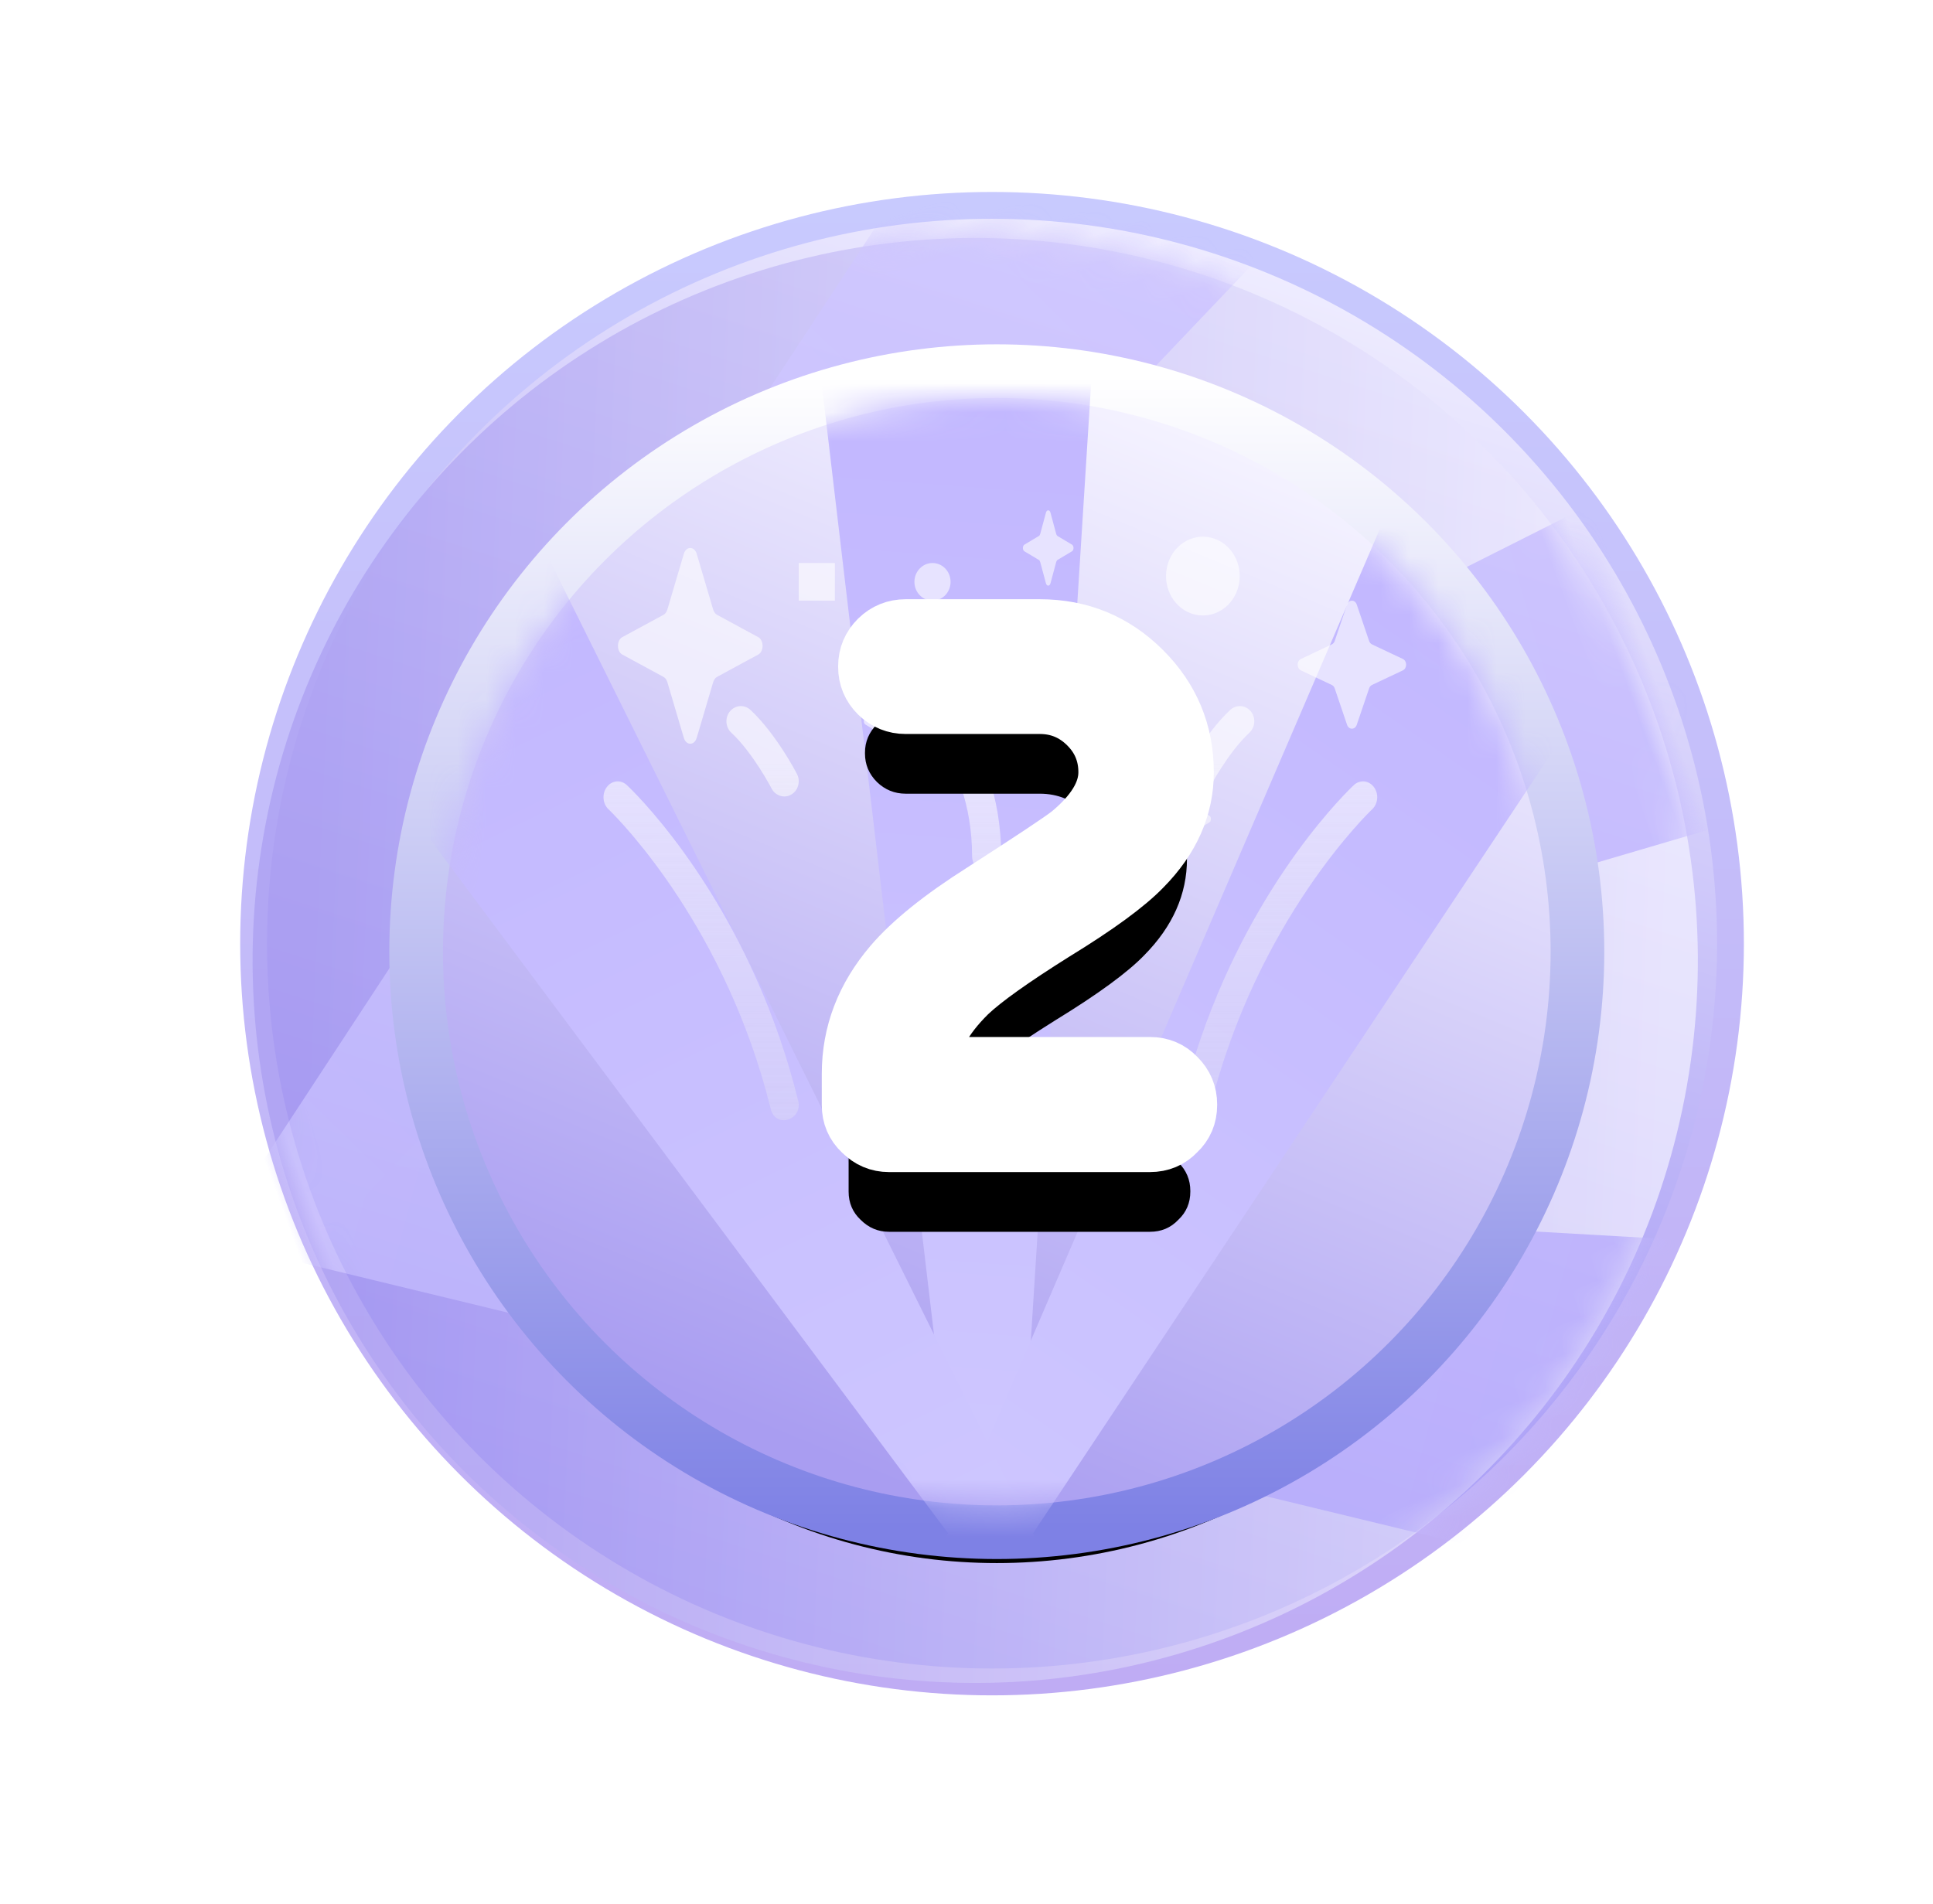 <?xml version="1.0" encoding="UTF-8"?>
<svg width="67px" height="66px" viewBox="0 0 67 66" version="1.1" xmlns="http://www.w3.org/2000/svg" xmlns:xlink="http://www.w3.org/1999/xlink">
    <title>Group 2</title>
    <defs>
        <linearGradient x1="80.003%" y1="6.579%" x2="50%" y2="100%" id="linearGradient-1">
            <stop stop-color="#F0EEFF" offset="0%"></stop>
            <stop stop-color="#8C7DF0" offset="100%"></stop>
        </linearGradient>
        <linearGradient x1="50%" y1="0%" x2="50%" y2="100%" id="linearGradient-2">
            <stop stop-color="#C8CAFE" offset="0%"></stop>
            <stop stop-color="#BFACF4" offset="100%"></stop>
        </linearGradient>
        <linearGradient x1="50%" y1="100%" x2="86.047%" y2="12.941%" id="linearGradient-3">
            <stop stop-color="#A99DF1" offset="0%"></stop>
            <stop stop-color="#F4F2FF" offset="100%"></stop>
        </linearGradient>
        <circle id="path-4" cx="25.705" cy="25.987" r="25.047"></circle>
        <linearGradient x1="50%" y1="100%" x2="51.676%" y2="6.579%" id="linearGradient-6">
            <stop stop-color="#CEC7FF" offset="0%"></stop>
            <stop stop-color="#C2B7FF" offset="100%"></stop>
        </linearGradient>
        <linearGradient x1="50%" y1="100%" x2="51.675%" y2="6.579%" id="linearGradient-7">
            <stop stop-color="#CEC7FF" offset="0%"></stop>
            <stop stop-color="#C2B7FF" offset="100%"></stop>
        </linearGradient>
        <linearGradient x1="50%" y1="100%" x2="51.675%" y2="6.579%" id="linearGradient-8">
            <stop stop-color="#CEC7FF" offset="0%"></stop>
            <stop stop-color="#C2B7FF" offset="100%"></stop>
        </linearGradient>
        <linearGradient x1="50%" y1="0%" x2="50%" y2="100%" id="linearGradient-9">
            <stop stop-color="#FFFFFF" offset="0%"></stop>
            <stop stop-color="#7E81E5" offset="100%"></stop>
        </linearGradient>
        <circle id="path-10" cx="19.196" cy="19.196" r="19.196"></circle>
        <filter x="-30.9%" y="-25.7%" width="161.8%" height="161.8%" filterUnits="objectBoundingBox" id="filter-12">
            <feMorphology radius="2.36" operator="dilate" in="SourceAlpha" result="shadowSpreadOuter1"></feMorphology>
            <feOffset dx="0" dy="2" in="shadowSpreadOuter1" result="shadowOffsetOuter1"></feOffset>
            <feGaussianBlur stdDeviation="2.5" in="shadowOffsetOuter1" result="shadowBlurOuter1"></feGaussianBlur>
            <feComposite in="shadowBlurOuter1" in2="SourceAlpha" operator="out" result="shadowBlurOuter1"></feComposite>
            <feColorMatrix values="0 0 0 0 0.216   0 0 0 0 0.205   0 0 0 0 0.426  0 0 0 0.459 0" type="matrix" in="shadowBlurOuter1"></feColorMatrix>
        </filter>
        <linearGradient x1="50%" y1="100%" x2="51.674%" y2="6.579%" id="linearGradient-13">
            <stop stop-color="#CEC7FF" offset="0%"></stop>
            <stop stop-color="#C2B7FF" offset="100%"></stop>
        </linearGradient>
        <linearGradient x1="308.137%" y1="40.173%" x2="308.137%" y2="106.784%" id="linearGradient-14">
            <stop stop-color="#FFFFFF" offset="0%"></stop>
            <stop stop-color="#F5F5F5" stop-opacity="0.549" offset="64.751%"></stop>
            <stop stop-color="#EDEDED" stop-opacity="0.372" offset="100%"></stop>
        </linearGradient>
        <path d="M39.858,39.704 C40.251,39.704 40.579,39.566 40.841,39.289 C41.119,39.028 41.258,38.701 41.258,38.31 L41.258,38.286 C41.258,37.902 41.119,37.572 40.841,37.295 C40.579,37.019 40.251,36.881 39.858,36.881 L32.329,36.881 C32.329,36.128 32.753,35.333 33.601,34.495 C34.125,33.996 35.116,33.289 36.573,32.375 C38.054,31.468 39.083,30.715 39.661,30.116 C40.648,29.117 41.142,28.003 41.142,26.774 C41.142,25.376 40.645,24.181 39.65,23.19 C38.655,22.199 37.452,21.704 36.041,21.704 L31.392,21.704 C31.007,21.704 30.675,21.838 30.397,22.107 C30.12,22.384 29.981,22.714 29.981,23.098 L29.981,23.121 C29.981,23.505 30.12,23.836 30.397,24.112 C30.675,24.381 31.007,24.516 31.392,24.516 L36.041,24.516 C36.666,24.516 37.202,24.738 37.649,25.184 C38.089,25.622 38.308,26.152 38.308,26.774 C38.308,27.458 37.888,28.149 37.048,28.849 C36.747,29.087 35.737,29.759 34.017,30.865 C32.599,31.764 31.554,32.605 30.883,33.389 C29.904,34.534 29.414,35.813 29.414,37.226 L29.414,38.31 C29.414,38.701 29.553,39.028 29.831,39.289 C30.108,39.566 30.436,39.704 30.814,39.704 L39.858,39.704 Z" id="path-15"></path>
        <filter x="-20.5%" y="-13.5%" width="141.0%" height="143.7%" filterUnits="objectBoundingBox" id="filter-16">
            <feMorphology radius="0.93" operator="dilate" in="SourceAlpha" result="shadowSpreadOuter1"></feMorphology>
            <feOffset dx="0" dy="3" in="shadowSpreadOuter1" result="shadowOffsetOuter1"></feOffset>
            <feComposite in="shadowOffsetOuter1" in2="SourceAlpha" operator="out" result="shadowOffsetOuter1"></feComposite>
            <feColorMatrix values="0 0 0 0 0.441   0 0 0 0 0.416   0 0 0 0 0.887  0 0 0 1 0" type="matrix" in="shadowOffsetOuter1"></feColorMatrix>
        </filter>
    </defs>
    <g id="Page-1" stroke="none" stroke-width="1" fill="none" fill-rule="evenodd">
        <g id="Dashboard08" transform="translate(-186, -413)">
            <g id="Group-2" transform="translate(186, 413)">
                <circle id="Oval" stroke="url(#linearGradient-2)" stroke-width="0.93" fill="url(#linearGradient-1)" cx="34.385" cy="32.715" r="25.595"></circle>
                <g id="Group-7" opacity="0.7" transform="translate(33.72, 33.109) rotate(70) translate(-33.72, -33.109) translate(8.22, 7.109)">
                    <mask id="mask-5" fill="white">
                        <use xlink:href="#path-4"></use>
                    </mask>
                    <use id="Mask" fill="url(#linearGradient-3)" xlink:href="#path-4"></use>
                    <g mask="url(#mask-5)" id="Rectangle">
                        <g transform="translate(-7.569, -3.955)">
                            <polygon fill="url(#linearGradient-6)" points="25.187 0 37.993 0 34.578 54.193 31.59 54.193"></polygon>
                            <polygon fill="url(#linearGradient-7)" transform="translate(44.401, 33.072) rotate(30) translate(-44.401, -33.072) " points="37.998 5.975 50.804 5.973 47.379 60.172 44.391 60.172"></polygon>
                            <polygon fill="url(#linearGradient-8)" transform="translate(19.206, 33.926) rotate(-30) translate(-19.206, -33.926) " points="12.803 6.826 25.608 6.828 22.203 61.026 19.215 61.026"></polygon>
                        </g>
                    </g>
                </g>
                <circle id="Oval" fill="url(#linearGradient-3)" cx="34.55" cy="32.994" r="19.196"></circle>
                <g id="Group-7" transform="translate(15.354, 13.797)">
                    <mask id="mask-11" fill="white">
                        <use xlink:href="#path-10"></use>
                    </mask>
                    <g id="Mask">
                        <use fill="black" fill-opacity="1" filter="url(#filter-12)" xlink:href="#path-10"></use>
                        <circle stroke="url(#linearGradient-9)" stroke-width="1.86" fill="url(#linearGradient-3)" fill-rule="evenodd" cx="19.196" cy="19.196" r="20.126"></circle>
                    </g>
                    <g mask="url(#mask-11)" fill="url(#linearGradient-13)" id="Rectangle">
                        <g transform="translate(-6.563, -3.281)">
                            <polygon points="19.36 0 29.204 0 26.579 41.674 24.282 41.674"></polygon>
                            <polygon transform="translate(34.126, 25.431) rotate(30) translate(-34.126, -25.431) " points="29.204 4.594 39.049 4.594 36.423 46.268 34.126 46.268"></polygon>
                            <polygon transform="translate(14.766, 26.087) rotate(-30) translate(-14.766, -26.087) " points="9.844 5.25 19.688 5.25 17.063 46.924 14.766 46.924"></polygon>
                        </g>
                    </g>
                </g>
                <g id="Group-8" opacity="0.6" transform="translate(20.918, 17.692)" fill="url(#linearGradient-14)" fill-rule="nonzero">
                    <path d="M0.115,9.594 C0.289,9.361 0.6,9.331 0.808,9.525 C0.821,9.537 0.855,9.569 0.908,9.621 L1.001,9.714 C1.852,10.577 5.222,14.296 6.745,20.459 C6.923,21.141 5.96,21.443 5.796,20.751 C4.258,14.529 0.648,10.831 0.218,10.408 L0.176,10.368 C-0.032,10.173 -0.06,9.826 0.115,9.594 Z M26.009,9.525 C26.218,9.33 26.529,9.361 26.703,9.594 C26.878,9.827 26.85,10.173 26.641,10.367 C26.588,10.417 22.645,14.17 21.019,20.74 C20.947,21.035 20.668,21.204 20.413,21.123 C20.15,21.043 19.996,20.741 20.069,20.448 C21.592,14.292 24.965,10.576 25.817,9.714 L25.909,9.621 C25.962,9.569 25.996,9.537 26.009,9.525 Z M12.267,8.174 C12.503,8.017 12.812,8.092 12.96,8.343 C12.994,8.4 13.785,9.767 13.785,11.99 C13.785,12.288 13.559,12.53 13.281,12.53 C13.002,12.53 12.776,12.288 12.776,11.99 C12.776,10.097 12.113,8.928 12.106,8.917 C11.96,8.664 12.032,8.332 12.267,8.174 Z M21.725,6.919 C21.933,6.726 22.249,6.747 22.432,6.965 C22.615,7.183 22.595,7.516 22.388,7.709 C21.64,8.403 20.997,9.632 20.991,9.645 C20.858,9.902 20.55,9.993 20.312,9.855 L20.362,9.878 L20.454,10.219 C20.463,10.251 20.48,10.276 20.501,10.289 L21,10.586 C21.071,10.628 21.071,10.777 21,10.819 L20.501,11.116 C20.48,11.129 20.463,11.154 20.454,11.186 L20.254,11.929 C20.226,12.034 20.126,12.034 20.098,11.929 L19.898,11.186 C19.89,11.154 19.873,11.129 19.851,11.116 L19.352,10.819 C19.281,10.777 19.281,10.628 19.352,10.586 L19.851,10.289 C19.873,10.276 19.89,10.251 19.898,10.219 L20.075,9.553 C20.035,9.421 20.044,9.272 20.112,9.141 C20.141,9.084 20.844,7.737 21.725,6.919 Z M4.386,6.965 C4.569,6.747 4.885,6.726 5.093,6.919 C5.974,7.737 6.677,9.084 6.706,9.14 C6.838,9.396 6.749,9.716 6.506,9.855 C6.268,9.993 5.96,9.902 5.827,9.645 C5.82,9.632 5.178,8.403 4.43,7.709 C4.223,7.516 4.203,7.183 4.386,6.965 Z M9.978,6.082 L10.178,6.825 C10.187,6.857 10.204,6.882 10.225,6.895 L10.724,7.193 C10.795,7.235 10.795,7.383 10.724,7.425 L10.225,7.723 C10.204,7.735 10.187,7.761 10.178,7.792 L9.978,8.535 C9.95,8.64 9.85,8.64 9.822,8.535 L9.622,7.792 C9.613,7.761 9.597,7.735 9.575,7.723 L9.076,7.425 C9.005,7.383 9.005,7.235 9.076,7.193 L9.575,6.895 C9.597,6.882 9.613,6.857 9.622,6.825 L9.822,6.082 C9.85,5.978 9.95,5.978 9.978,6.082 Z M3.231,1.51 L3.802,3.442 C3.827,3.524 3.875,3.59 3.936,3.623 L5.363,4.396 C5.564,4.505 5.564,4.892 5.363,5.001 L3.936,5.774 C3.875,5.807 3.827,5.873 3.802,5.956 L3.231,7.887 C3.15,8.16 2.865,8.16 2.784,7.887 L2.213,5.956 C2.189,5.873 2.14,5.807 2.079,5.774 L0.652,5.001 C0.451,4.892 0.451,4.505 0.652,4.396 L2.079,3.623 C2.14,3.59 2.189,3.524 2.213,3.442 L2.784,1.51 C2.865,1.237 3.15,1.237 3.231,1.51 Z M26.108,3.266 L26.537,4.529 C26.555,4.583 26.591,4.626 26.637,4.648 L27.707,5.153 C27.858,5.225 27.858,5.477 27.707,5.549 L26.637,6.054 C26.591,6.076 26.555,6.119 26.537,6.173 L26.108,7.436 C26.048,7.615 25.834,7.615 25.773,7.436 L25.345,6.173 C25.327,6.119 25.29,6.076 25.244,6.054 L24.174,5.549 C24.023,5.477 24.023,5.225 24.174,5.153 L25.244,4.648 C25.29,4.626 25.327,4.583 25.345,4.529 L25.773,3.266 C25.834,3.088 26.048,3.088 26.108,3.266 Z M17.544,5.482 L17.544,6.787 L16.291,6.787 L16.291,5.482 L17.544,5.482 Z M19.532,1.965 C19.694,1.231 20.382,0.777 21.069,0.951 C21.756,1.124 22.181,1.86 22.018,2.594 C21.856,3.328 21.168,3.782 20.481,3.609 C19.795,3.435 19.37,2.699 19.532,1.965 Z M11.404,1.827 C11.75,1.827 12.03,2.119 12.03,2.48 C12.03,2.84 11.75,3.132 11.404,3.132 C11.058,3.132 10.777,2.84 10.777,2.48 C10.777,2.119 11.058,1.827 11.404,1.827 Z M8.02,1.827 L8.02,3.132 L6.767,3.132 L6.767,1.827 L8.02,1.827 Z M15.492,0.079 L15.692,0.822 C15.701,0.853 15.718,0.879 15.739,0.891 L16.238,1.189 C16.309,1.231 16.309,1.379 16.238,1.421 L15.739,1.719 C15.718,1.732 15.701,1.757 15.692,1.789 L15.492,2.532 C15.464,2.637 15.364,2.637 15.336,2.532 L15.136,1.789 C15.127,1.757 15.111,1.732 15.089,1.719 L14.59,1.421 C14.519,1.379 14.519,1.231 14.59,1.189 L15.089,0.891 C15.111,0.879 15.127,0.854 15.136,0.822 L15.336,0.079 C15.364,-0.026 15.464,-0.026 15.492,0.079 Z" id="Combined-Shape"></path>
                </g>
                <g id="Lv2" fill-rule="nonzero">
                    <use fill="black" fill-opacity="1" filter="url(#filter-16)" xlink:href="#path-15"></use>
                    <use stroke="#FFFFFF" stroke-width="1.86" fill="#FFFFFF" xlink:href="#path-15"></use>
                </g>
            </g>
        </g>
    </g>
</svg>